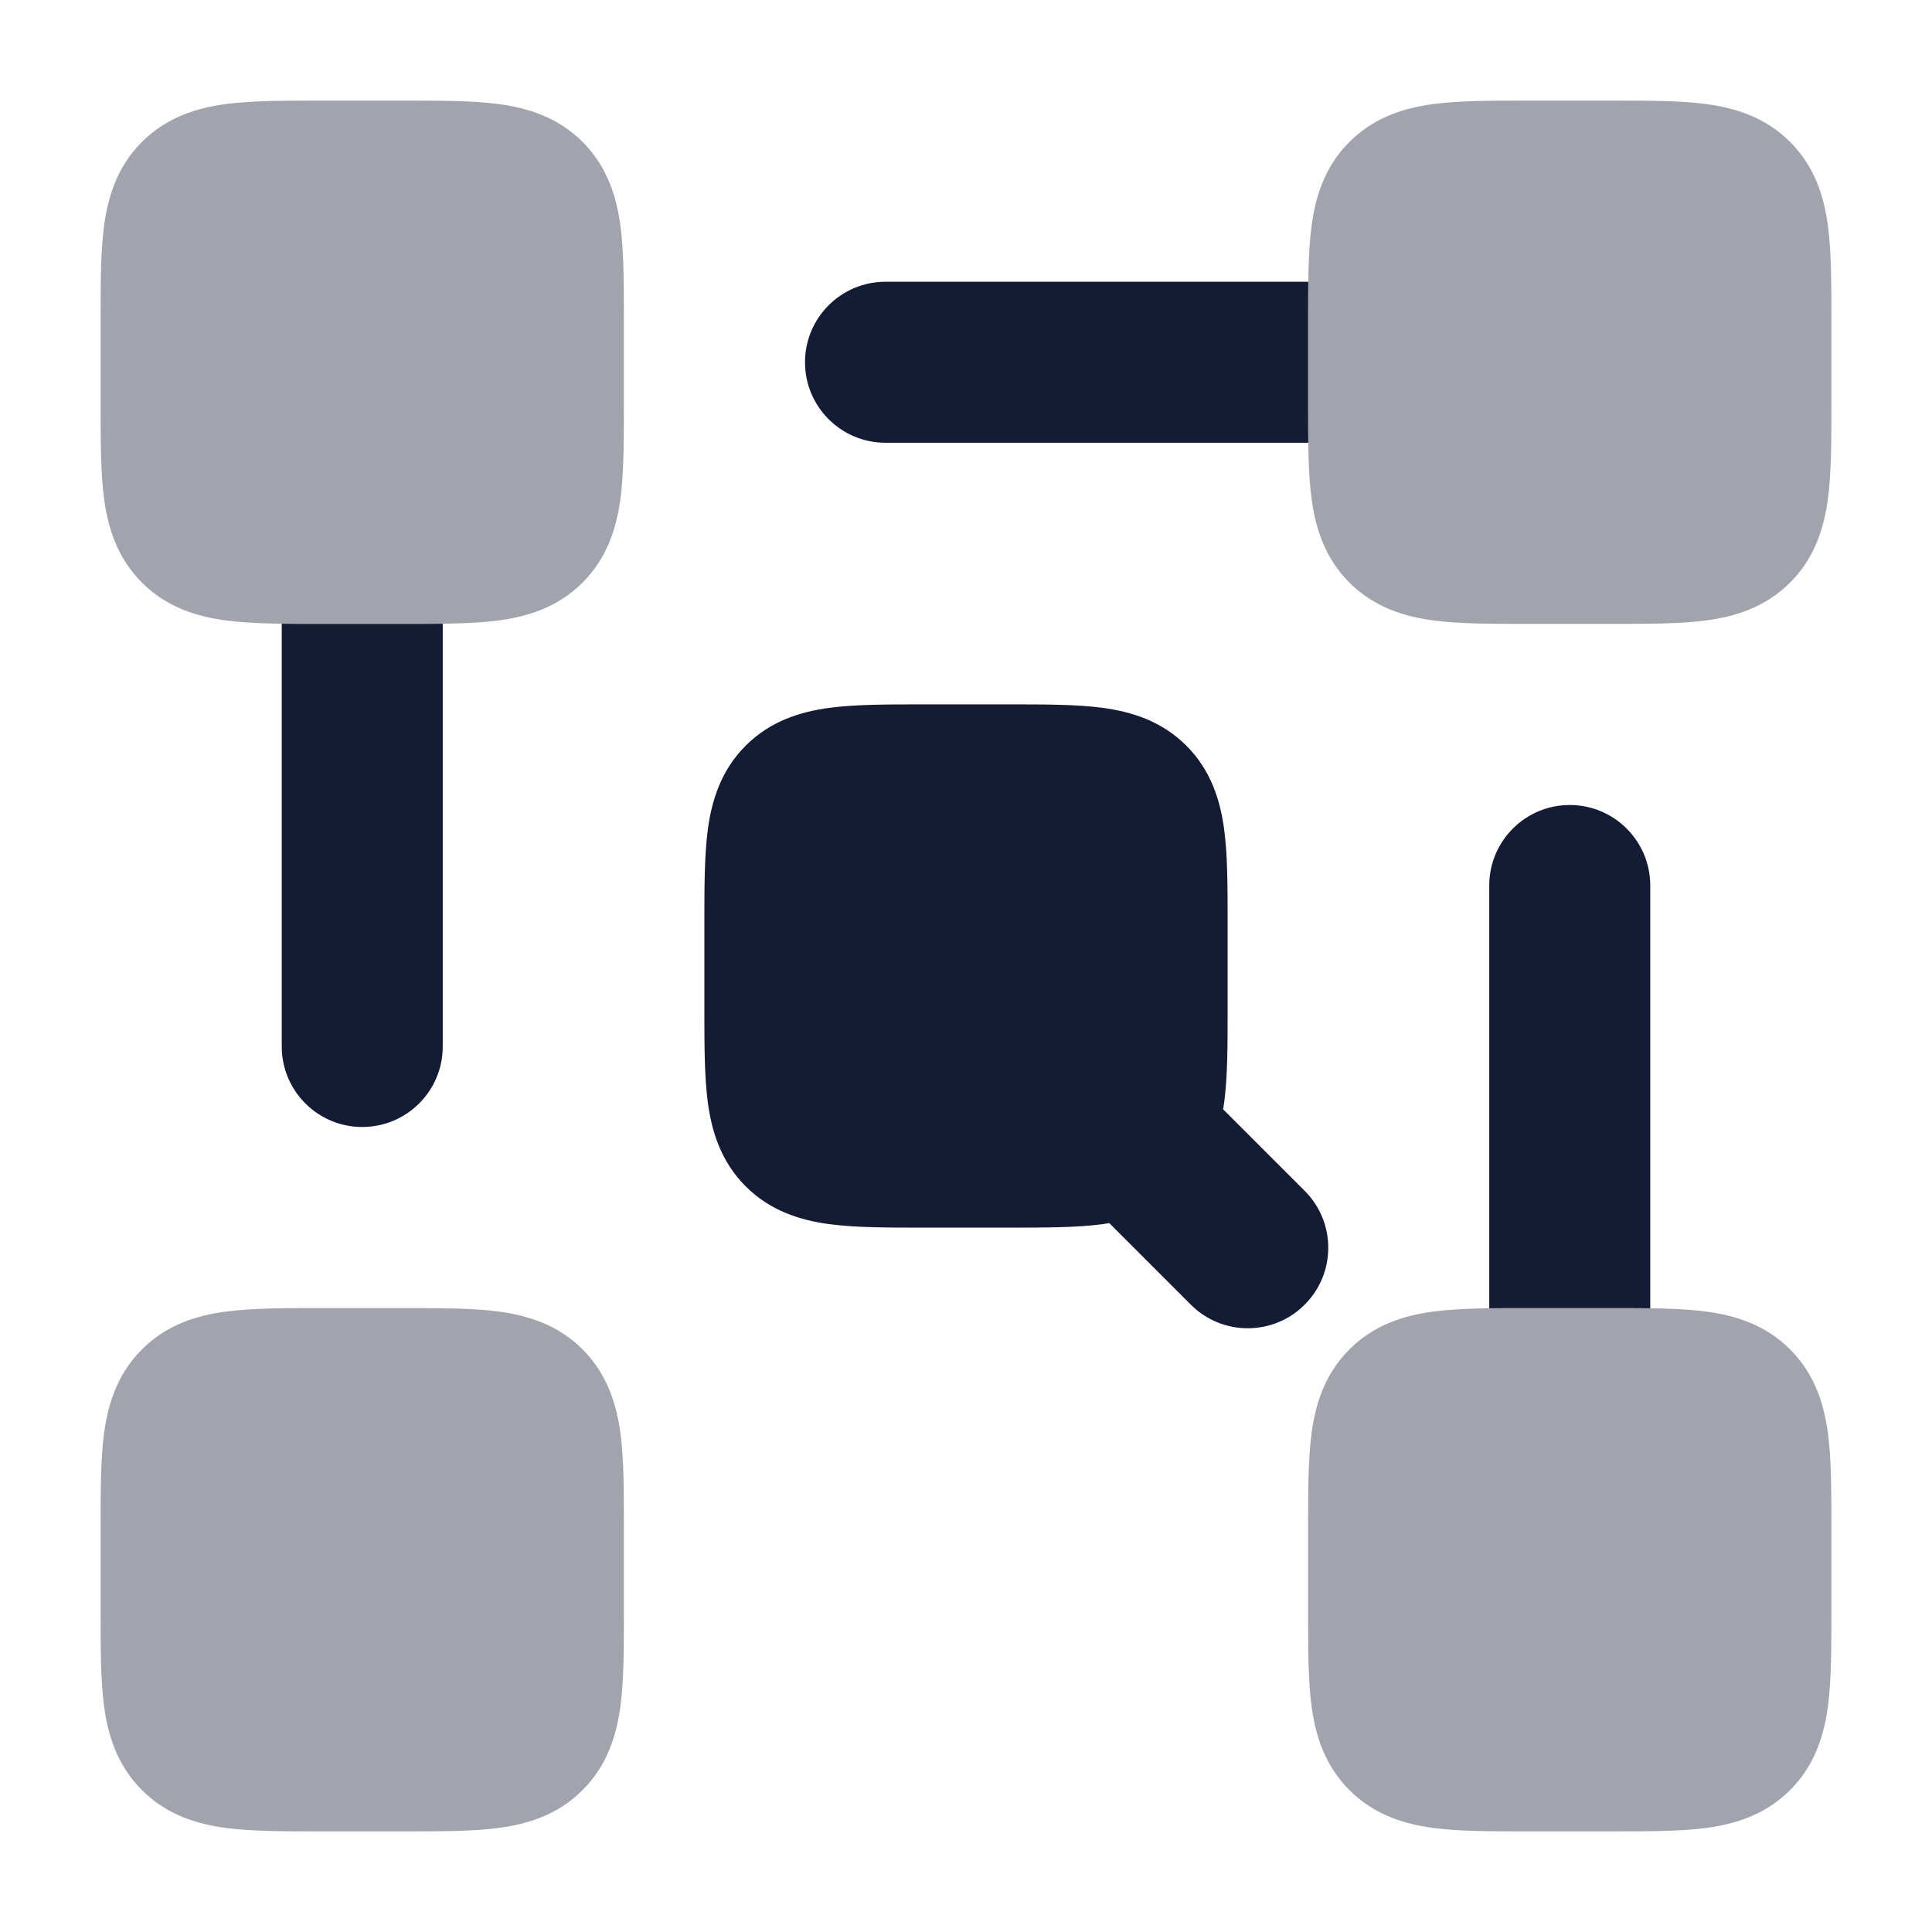 <svg width="24" height="24" viewBox="0 0 24 24" fill="none" xmlns="http://www.w3.org/2000/svg">
<path fill-rule="evenodd" clip-rule="evenodd" d="M11 3.5H16.252C16.25 3.646 16.25 3.798 16.25 3.955V5.045C16.25 5.202 16.25 5.354 16.252 5.5H11C10.448 5.5 10 5.052 10 4.5C10 3.948 10.448 3.5 11 3.5ZM18.955 16.25H20.045C20.202 16.25 20.354 16.25 20.5 16.252V11C20.5 10.448 20.052 10 19.5 10C18.948 10 18.5 10.448 18.5 11V16.252C18.646 16.25 18.798 16.25 18.955 16.25ZM5.045 7.75H5.045H5.045H3.955H3.955H3.955H3.955H3.955C3.798 7.75 3.646 7.75 3.5 7.748V13C3.5 13.552 3.948 14 4.5 14C5.052 14 5.5 13.552 5.5 13V7.748C5.354 7.75 5.202 7.75 5.045 7.75H5.045H5.045ZM15.194 13.78C15.199 13.784 15.203 13.789 15.207 13.793L16.207 14.793C16.598 15.183 16.598 15.817 16.207 16.207C15.817 16.598 15.183 16.598 14.793 16.207L13.793 15.207C13.789 15.203 13.784 15.199 13.78 15.194C13.752 15.199 13.725 15.203 13.697 15.207C13.374 15.25 12.978 15.25 12.545 15.25H12.545H12.545L12.5 15.25H11.5L11.455 15.25H11.455H11.455C11.022 15.25 10.626 15.25 10.303 15.207C9.947 15.159 9.572 15.046 9.263 14.737C8.954 14.428 8.841 14.053 8.793 13.697C8.75 13.374 8.75 12.978 8.75 12.545L8.75 12.5V11.5L8.75 11.455C8.75 11.022 8.75 10.626 8.793 10.303C8.841 9.947 8.954 9.572 9.263 9.263C9.572 8.954 9.947 8.841 10.303 8.793C10.626 8.75 11.022 8.75 11.455 8.75L11.5 8.75H12.5L12.545 8.75C12.978 8.75 13.374 8.75 13.697 8.793C14.053 8.841 14.428 8.954 14.737 9.263C15.046 9.572 15.159 9.947 15.207 10.303C15.25 10.626 15.25 11.022 15.25 11.455V11.455V11.455L15.25 11.5V12.5L15.25 12.545V12.545V12.545C15.25 12.978 15.25 13.374 15.207 13.697C15.203 13.725 15.199 13.752 15.194 13.78Z" fill="#141B34"/>
<path opacity="0.4" d="M18.955 1.25L19 1.25H20L20.045 1.25C20.478 1.25 20.874 1.25 21.197 1.293C21.553 1.341 21.928 1.454 22.237 1.763C22.547 2.072 22.659 2.447 22.707 2.803C22.75 3.126 22.75 3.522 22.75 3.955V3.955L22.75 4V5L22.75 5.045V5.045C22.75 5.478 22.75 5.874 22.707 6.197C22.659 6.553 22.547 6.928 22.237 7.237C21.928 7.546 21.553 7.659 21.197 7.707C20.874 7.75 20.478 7.75 20.045 7.75H20.045L20 7.75H19L18.955 7.75H18.955C18.522 7.75 18.126 7.75 17.803 7.707C17.447 7.659 17.072 7.546 16.763 7.237C16.453 6.928 16.341 6.553 16.293 6.197C16.25 5.874 16.25 5.478 16.25 5.045L16.25 5V4L16.25 3.955C16.25 3.522 16.25 3.126 16.293 2.803C16.341 2.447 16.453 2.072 16.763 1.763C17.072 1.454 17.447 1.341 17.803 1.293C18.126 1.25 18.522 1.25 18.955 1.25Z" fill="#141B34"/>
<path opacity="0.4" d="M18.955 16.25L19 16.25H20L20.045 16.25C20.478 16.25 20.874 16.25 21.197 16.293C21.553 16.341 21.928 16.453 22.237 16.763C22.547 17.072 22.659 17.447 22.707 17.803C22.75 18.126 22.75 18.522 22.75 18.955V18.955L22.75 19V20L22.75 20.045V20.045C22.75 20.478 22.75 20.874 22.707 21.197C22.659 21.553 22.547 21.928 22.237 22.237C21.928 22.547 21.553 22.659 21.197 22.707C20.874 22.75 20.478 22.75 20.045 22.75H20.045L20 22.75H19L18.955 22.75H18.955C18.522 22.75 18.126 22.75 17.803 22.707C17.447 22.659 17.072 22.547 16.763 22.237C16.453 21.928 16.341 21.553 16.293 21.197C16.25 20.874 16.25 20.478 16.25 20.045L16.25 20V19L16.25 18.955C16.25 18.522 16.25 18.126 16.293 17.803C16.341 17.447 16.453 17.072 16.763 16.763C17.072 16.453 17.447 16.341 17.803 16.293C18.126 16.25 18.522 16.25 18.955 16.25Z" fill="#141B34"/>
<path opacity="0.4" d="M3.955 16.25L4 16.25H5L5.045 16.25C5.478 16.25 5.874 16.25 6.197 16.293C6.553 16.341 6.928 16.453 7.237 16.763C7.546 17.072 7.659 17.447 7.707 17.803C7.75 18.126 7.75 18.522 7.75 18.955V18.955L7.75 19V20L7.75 20.045V20.045C7.75 20.478 7.75 20.874 7.707 21.197C7.659 21.553 7.546 21.928 7.237 22.237C6.928 22.547 6.553 22.659 6.197 22.707C5.874 22.75 5.478 22.75 5.045 22.75H5.045L5 22.75H4L3.955 22.75H3.955C3.522 22.75 3.126 22.75 2.803 22.707C2.447 22.659 2.072 22.547 1.763 22.237C1.454 21.928 1.341 21.553 1.293 21.197C1.25 20.874 1.25 20.478 1.25 20.045L1.25 20V19L1.25 18.955C1.25 18.522 1.25 18.126 1.293 17.803C1.341 17.447 1.454 17.072 1.763 16.763C2.072 16.453 2.447 16.341 2.803 16.293C3.126 16.25 3.522 16.25 3.955 16.25Z" fill="#141B34"/>
<path opacity="0.4" d="M3.955 1.25L4 1.25H5L5.045 1.25C5.478 1.25 5.874 1.25 6.197 1.293C6.553 1.341 6.928 1.454 7.237 1.763C7.546 2.072 7.659 2.447 7.707 2.803C7.75 3.126 7.75 3.522 7.75 3.955V3.955L7.75 4V5L7.75 5.045V5.045C7.75 5.478 7.75 5.874 7.707 6.197C7.659 6.553 7.546 6.928 7.237 7.237C6.928 7.546 6.553 7.659 6.197 7.707C5.874 7.75 5.478 7.75 5.045 7.75H5.045L5 7.75H4L3.955 7.75H3.955C3.522 7.75 3.126 7.75 2.803 7.707C2.447 7.659 2.072 7.546 1.763 7.237C1.454 6.928 1.341 6.553 1.293 6.197C1.25 5.874 1.25 5.478 1.25 5.045L1.25 5V4L1.25 3.955C1.25 3.522 1.25 3.126 1.293 2.803C1.341 2.447 1.454 2.072 1.763 1.763C2.072 1.454 2.447 1.341 2.803 1.293C3.126 1.25 3.522 1.25 3.955 1.25Z" fill="#141B34"/>
</svg>
